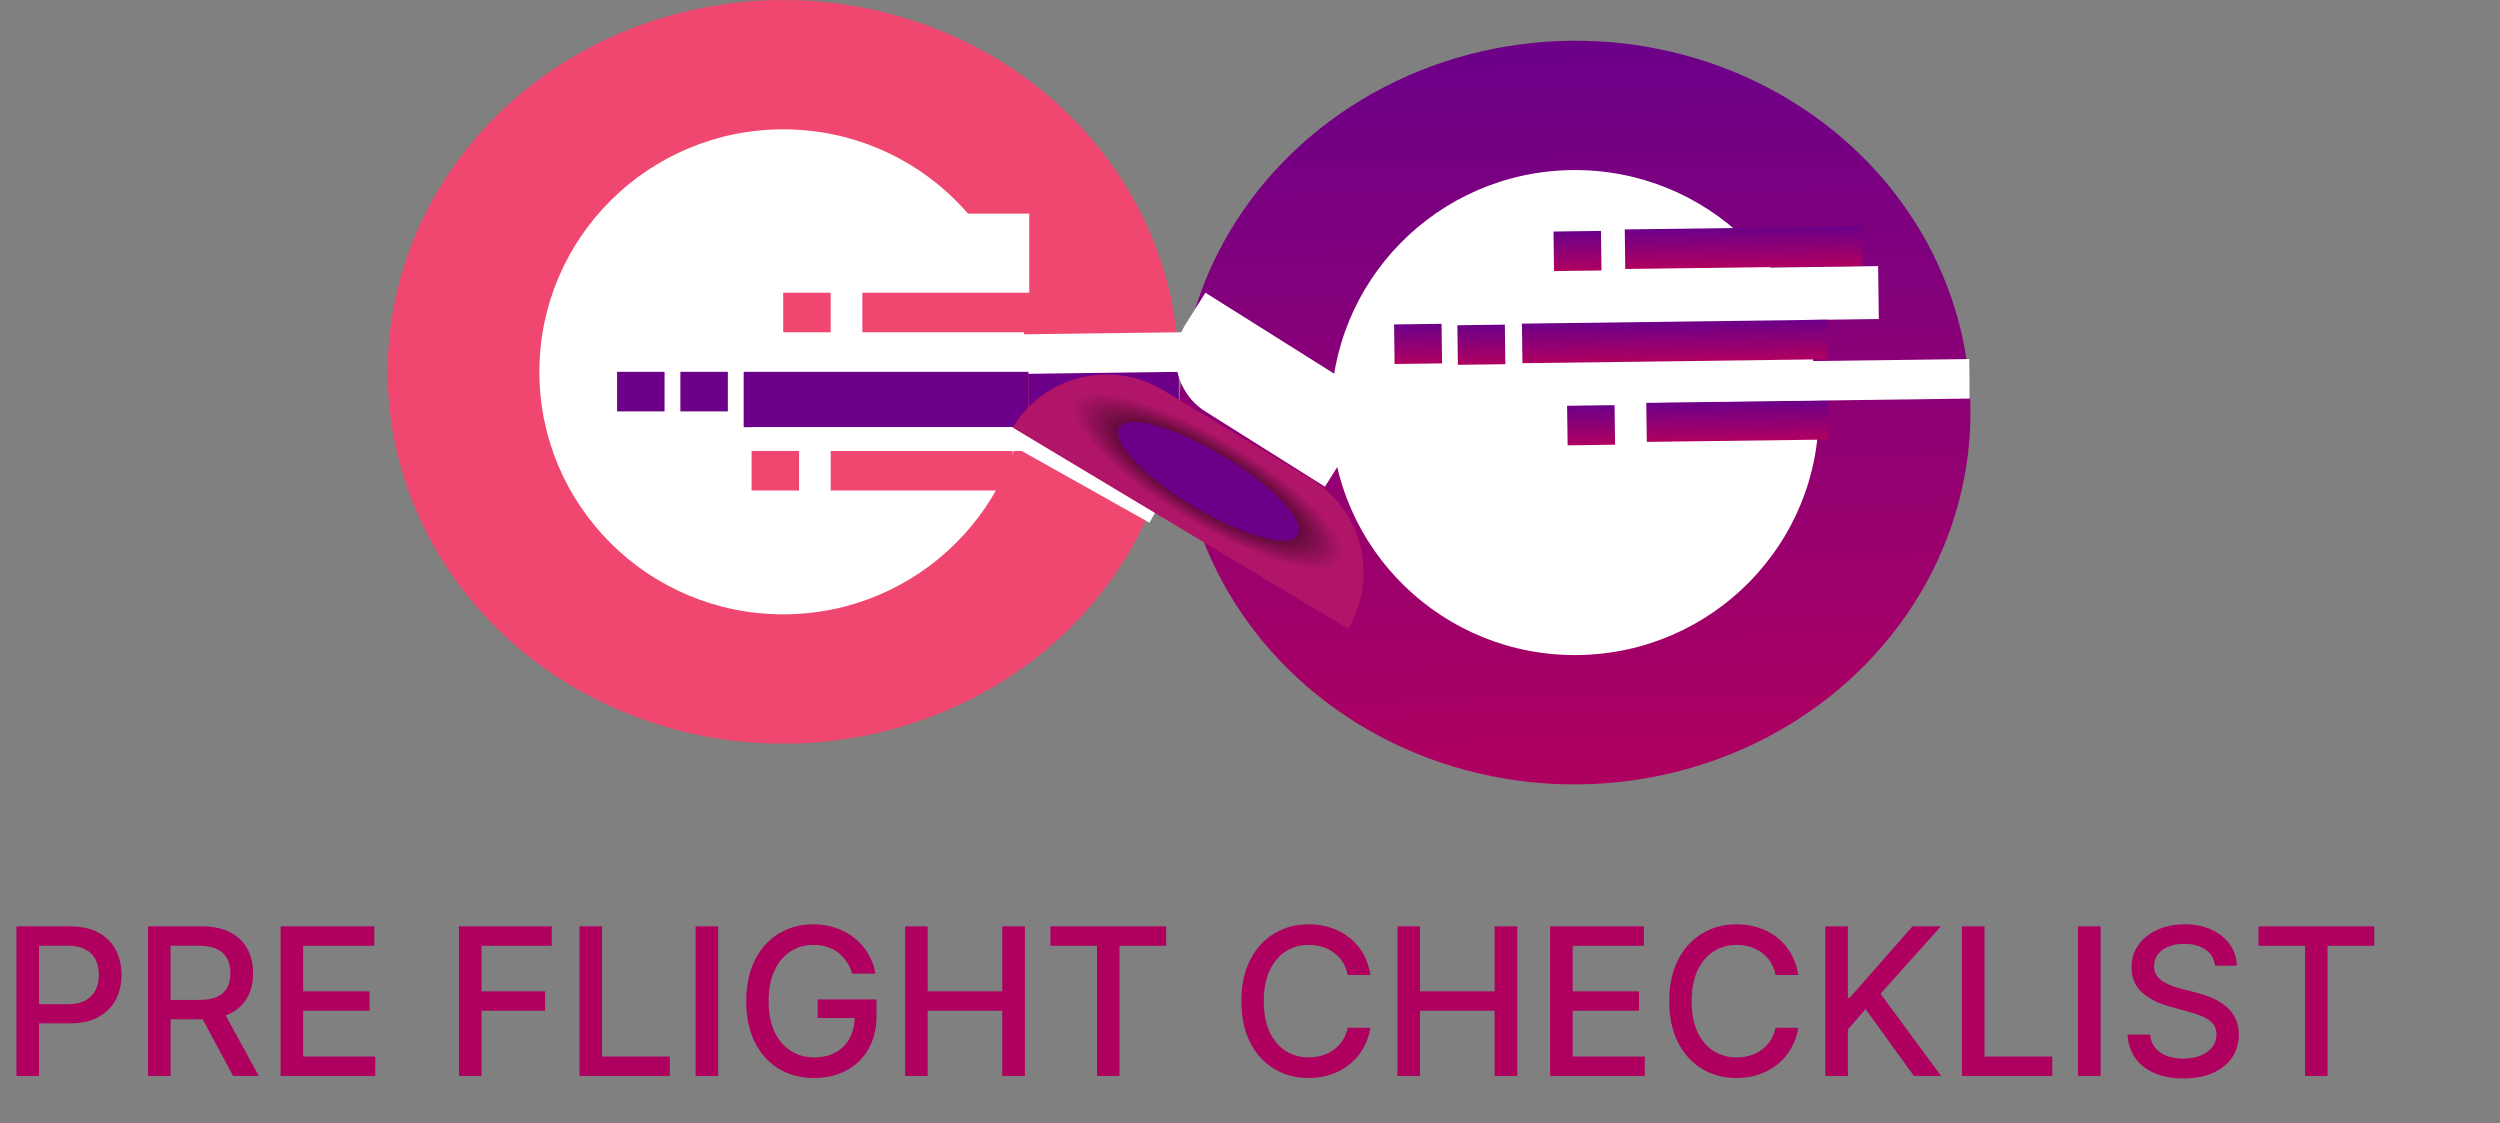 <svg width="316" height="142" viewBox="0 0 316 142" fill="none" xmlns="http://www.w3.org/2000/svg">
<rect x="0" y="0" width="316" height="142" fill="#808080" stroke="none"/>
<ellipse cx="99" cy="47" rx="50" ry="47" fill="#EF476F"/>
<ellipse cx="99" cy="47" rx="30.822" ry="30.652" fill="white"/>
<rect x="89" y="27" width="41.096" height="10.899" fill="white"/>
<path d="M2.077 136V117.091H8.817C10.289 117.091 11.507 117.359 12.474 117.894C13.44 118.43 14.163 119.162 14.643 120.092C15.124 121.015 15.364 122.055 15.364 123.212C15.364 124.376 15.12 125.422 14.634 126.352C14.154 127.275 13.428 128.007 12.455 128.549C11.489 129.085 10.273 129.352 8.808 129.352H4.173V126.933H8.55C9.479 126.933 10.233 126.773 10.812 126.453C11.39 126.127 11.815 125.684 12.086 125.124C12.357 124.563 12.492 123.926 12.492 123.212C12.492 122.498 12.357 121.864 12.086 121.31C11.815 120.756 11.387 120.322 10.803 120.009C10.224 119.695 9.461 119.538 8.513 119.538H4.93V136H2.077ZM18.708 136V117.091H25.448C26.913 117.091 28.129 117.343 29.095 117.848C30.068 118.353 30.794 119.051 31.274 119.944C31.754 120.83 31.994 121.855 31.994 123.018C31.994 124.176 31.751 125.194 31.265 126.075C30.785 126.949 30.059 127.629 29.086 128.115C28.12 128.601 26.904 128.844 25.439 128.844H20.333V126.388H25.181C26.104 126.388 26.855 126.256 27.433 125.991C28.018 125.727 28.446 125.342 28.717 124.837C28.988 124.333 29.123 123.726 29.123 123.018C29.123 122.304 28.985 121.686 28.708 121.163C28.437 120.639 28.009 120.239 27.424 119.962C26.846 119.679 26.085 119.538 25.144 119.538H21.561V136H18.708ZM28.043 127.469L32.715 136H29.465L24.885 127.469H28.043ZM35.466 136V117.091H47.321V119.547H38.319V125.308H46.703V127.755H38.319V133.544H47.432V136H35.466ZM58.013 136V117.091H69.739V119.547H60.866V125.308H68.899V127.755H60.866V136H58.013ZM73.247 136V117.091H76.1V133.544H84.668V136H73.247ZM90.776 117.091V136H87.923V117.091H90.776ZM107.728 123.065C107.549 122.504 107.309 122.003 107.008 121.56C106.712 121.11 106.358 120.729 105.946 120.415C105.533 120.095 105.063 119.852 104.533 119.685C104.01 119.519 103.434 119.436 102.807 119.436C101.742 119.436 100.782 119.71 99.926 120.258C99.07 120.806 98.393 121.609 97.895 122.668C97.402 123.72 97.156 125.01 97.156 126.536C97.156 128.069 97.405 129.365 97.904 130.423C98.403 131.482 99.086 132.285 99.954 132.833C100.822 133.381 101.809 133.655 102.917 133.655C103.945 133.655 104.841 133.446 105.604 133.027C106.374 132.608 106.968 132.018 107.386 131.254C107.811 130.485 108.023 129.58 108.023 128.54L108.762 128.678H103.351V126.324H110.784V128.475C110.784 130.063 110.445 131.442 109.768 132.612C109.097 133.775 108.168 134.674 106.98 135.308C105.798 135.942 104.444 136.259 102.917 136.259C101.206 136.259 99.704 135.865 98.412 135.077C97.125 134.289 96.122 133.172 95.402 131.725C94.682 130.272 94.322 128.549 94.322 126.555C94.322 125.047 94.531 123.692 94.949 122.492C95.368 121.292 95.956 120.273 96.713 119.436C97.476 118.593 98.372 117.95 99.4 117.506C100.434 117.057 101.563 116.832 102.788 116.832C103.81 116.832 104.761 116.983 105.641 117.285C106.528 117.586 107.315 118.014 108.005 118.568C108.7 119.122 109.276 119.781 109.731 120.544C110.187 121.301 110.495 122.141 110.655 123.065H107.728ZM114.406 136V117.091H117.259V125.308H126.685V117.091H129.548V136H126.685V127.755H117.259V136H114.406ZM132.77 119.547V117.091H147.404V119.547H141.504V136H138.661V119.547H132.77ZM173.224 123.24H170.343C170.233 122.625 170.026 122.083 169.725 121.615C169.423 121.147 169.054 120.75 168.617 120.424C168.18 120.098 167.69 119.852 167.149 119.685C166.613 119.519 166.044 119.436 165.441 119.436C164.351 119.436 163.376 119.71 162.514 120.258C161.658 120.806 160.981 121.609 160.483 122.668C159.99 123.726 159.744 125.019 159.744 126.545C159.744 128.084 159.99 129.383 160.483 130.442C160.981 131.5 161.661 132.301 162.523 132.842C163.385 133.384 164.354 133.655 165.431 133.655C166.029 133.655 166.595 133.575 167.13 133.415C167.672 133.249 168.161 133.005 168.598 132.685C169.035 132.365 169.405 131.974 169.706 131.513C170.014 131.045 170.226 130.509 170.343 129.906L173.224 129.915C173.07 130.845 172.772 131.701 172.328 132.482C171.891 133.258 171.328 133.929 170.639 134.495C169.956 135.055 169.174 135.489 168.294 135.797C167.413 136.105 166.453 136.259 165.413 136.259C163.776 136.259 162.317 135.871 161.037 135.095C159.756 134.313 158.747 133.196 158.008 131.744C157.276 130.291 156.909 128.558 156.909 126.545C156.909 124.527 157.279 122.794 158.017 121.347C158.756 119.895 159.766 118.781 161.046 118.005C162.326 117.223 163.782 116.832 165.413 116.832C166.416 116.832 167.352 116.977 168.22 117.266C169.094 117.549 169.879 117.968 170.574 118.522C171.27 119.07 171.845 119.741 172.301 120.535C172.756 121.323 173.064 122.224 173.224 123.24ZM176.638 136V117.091H179.491V125.308H188.918V117.091H191.78V136H188.918V127.755H179.491V136H176.638ZM195.935 136V117.091H207.79V119.547H198.788V125.308H207.171V127.755H198.788V133.544H207.901V136H195.935ZM227.306 123.24H224.425C224.315 122.625 224.108 122.083 223.807 121.615C223.505 121.147 223.136 120.75 222.699 120.424C222.262 120.098 221.772 119.852 221.231 119.685C220.695 119.519 220.126 119.436 219.523 119.436C218.433 119.436 217.458 119.71 216.596 120.258C215.74 120.806 215.063 121.609 214.565 122.668C214.072 123.726 213.826 125.019 213.826 126.545C213.826 128.084 214.072 129.383 214.565 130.442C215.063 131.5 215.743 132.301 216.605 132.842C217.467 133.384 218.436 133.655 219.513 133.655C220.111 133.655 220.677 133.575 221.212 133.415C221.754 133.249 222.243 133.005 222.68 132.685C223.117 132.365 223.487 131.974 223.788 131.513C224.096 131.045 224.308 130.509 224.425 129.906L227.306 129.915C227.152 130.845 226.854 131.701 226.411 132.482C225.973 133.258 225.41 133.929 224.721 134.495C224.038 135.055 223.256 135.489 222.376 135.797C221.496 136.105 220.535 136.259 219.495 136.259C217.858 136.259 216.399 135.871 215.119 135.095C213.838 134.313 212.829 133.196 212.09 131.744C211.358 130.291 210.991 128.558 210.991 126.545C210.991 124.527 211.361 122.794 212.099 121.347C212.838 119.895 213.848 118.781 215.128 118.005C216.408 117.223 217.864 116.832 219.495 116.832C220.498 116.832 221.434 116.977 222.302 117.266C223.176 117.549 223.961 117.968 224.656 118.522C225.352 119.07 225.927 119.741 226.383 120.535C226.838 121.323 227.146 122.224 227.306 123.24ZM230.72 136V117.091H233.573V126.121H233.804L241.735 117.091H245.327L237.7 125.604L245.354 136H241.92L235.807 127.552L233.573 130.119V136H230.72ZM247.986 136V117.091H250.839V133.544H259.407V136H247.986ZM265.514 117.091V136H262.661V117.091H265.514ZM279.982 122.058C279.884 121.184 279.478 120.507 278.764 120.027C278.05 119.541 277.151 119.298 276.068 119.298C275.292 119.298 274.621 119.421 274.055 119.667C273.489 119.907 273.048 120.239 272.735 120.664C272.427 121.083 272.273 121.56 272.273 122.095C272.273 122.545 272.378 122.932 272.587 123.259C272.802 123.585 273.082 123.859 273.427 124.08C273.778 124.296 274.153 124.477 274.553 124.625C274.954 124.767 275.338 124.884 275.708 124.976L277.554 125.456C278.157 125.604 278.776 125.804 279.41 126.056C280.044 126.308 280.632 126.641 281.173 127.053C281.715 127.466 282.152 127.977 282.485 128.586C282.823 129.195 282.992 129.925 282.992 130.774C282.992 131.845 282.715 132.796 282.161 133.627C281.614 134.458 280.816 135.114 279.77 135.594C278.73 136.074 277.471 136.314 275.994 136.314C274.578 136.314 273.353 136.089 272.319 135.64C271.285 135.191 270.476 134.554 269.891 133.729C269.306 132.898 268.983 131.913 268.921 130.774H271.784C271.839 131.457 272.061 132.027 272.448 132.482C272.842 132.932 273.344 133.267 273.953 133.489C274.569 133.704 275.243 133.812 275.975 133.812C276.782 133.812 277.499 133.686 278.127 133.433C278.761 133.175 279.259 132.818 279.622 132.362C279.985 131.901 280.167 131.362 280.167 130.746C280.167 130.186 280.007 129.728 279.687 129.371C279.373 129.014 278.945 128.718 278.404 128.484C277.868 128.25 277.262 128.044 276.585 127.866L274.35 127.256C272.836 126.844 271.636 126.238 270.749 125.438C269.869 124.637 269.429 123.579 269.429 122.261C269.429 121.172 269.725 120.221 270.316 119.408C270.906 118.596 271.707 117.965 272.716 117.516C273.726 117.06 274.864 116.832 276.132 116.832C277.413 116.832 278.542 117.057 279.521 117.506C280.506 117.956 281.281 118.574 281.847 119.362C282.414 120.144 282.709 121.043 282.734 122.058H279.982ZM285.469 119.547V117.091H300.103V119.547H294.203V136H291.36V119.547H285.469Z" fill="#AF0060"/>
<rect x="130" y="47" width="19" height="10" fill="#6C0089"/>
<rect x="98" y="42.659" width="58.736" height="5" transform="rotate(-0.743 98 42.659)" fill="white"/>
<rect x="109" y="37" width="30" height="5" fill="#EF476F"/>
<rect x="94" y="47" width="36" height="7" fill="#6C0089"/>
<rect x="105" y="57" width="23" height="5" fill="#EF476F"/>
<rect x="95" y="54" width="35" height="3" fill="white"/>
<rect x="130.448" y="52" width="19.834" height="5" transform="rotate(29.319 130.448 52)" fill="white"/>
<rect x="86" y="47" width="6" height="5" fill="#6C0089"/>
<rect x="78" y="47" width="6" height="5" fill="#6C0089"/>
<rect x="95" y="57" width="6" height="5" fill="#EF476F"/>
<rect x="99" y="37" width="6" height="5" fill="#EF476F"/>
<ellipse cx="199.071" cy="52.148" rx="50" ry="47" transform="rotate(-0.742 199.071 52.148)" fill="url(#paint0_linear_1_60)"/>
<ellipse cx="199.071" cy="52.148" rx="30.822" ry="30.652" transform="rotate(-0.742 199.071 52.148)" fill="white"/>
<rect x="196.302" y="34.17" width="41.096" height="6.685" transform="rotate(-0.742 196.302 34.17)" fill="white"/>
<path d="M205.369 29L235.366 28.611L235.431 33.61L205.433 34L205.369 29Z" fill="url(#paint1_linear_1_60)"/>
<rect x="192.372" y="40.908" width="38.573" height="5" transform="rotate(-0.743 192.372 40.908)" fill="url(#paint2_linear_1_60)"/>
<rect x="208.089" y="50.856" width="23" height="5" transform="rotate(-0.743 208.089 50.856)" fill="url(#paint3_linear_1_60)"/>
<rect x="198.15" y="46.038" width="50.766" height="5" transform="rotate(-0.743 198.15 46.038)" fill="white"/>
<rect x="184.212" y="41.111" width="6" height="5" transform="rotate(-0.743 184.212 41.111)" fill="url(#paint4_linear_1_60)"/>
<rect x="176.212" y="41.009" width="6" height="5" transform="rotate(-0.743 176.212 41.009)" fill="url(#paint5_linear_1_60)"/>
<rect x="198.082" y="51.29" width="6" height="5" transform="rotate(-0.743 198.082 51.29)" fill="url(#paint6_linear_1_60)"/>
<rect x="196.364" y="29.266" width="6" height="5" transform="rotate(-0.743 196.364 29.266)" fill="url(#paint7_linear_1_60)"/>
<path d="M152.366 37L174.238 50.754L167.47 61.517L152.37 52.022C148.63 49.669 147.505 44.731 149.857 40.991L152.366 37Z" fill="white"/>
<path d="M128 54.047C131.929 47.498 140.423 45.375 146.971 49.303L165.647 60.508C172.196 64.437 174.32 72.93 170.391 79.479V79.479L128 54.047V54.047Z" fill="url(#paint8_angular_1_60)"/>
<defs>
<linearGradient id="paint0_linear_1_60" x1="199.071" y1="5.148" x2="199.071" y2="99.148" gradientUnits="userSpaceOnUse">
<stop stop-color="#6C0089"/>
<stop offset="1" stop-color="#AF0060"/>
</linearGradient>
<linearGradient id="paint1_linear_1_60" x1="220.367" y1="28.805" x2="220.432" y2="33.805" gradientUnits="userSpaceOnUse">
<stop stop-color="#6C0089"/>
<stop offset="1" stop-color="#AF0060"/>
</linearGradient>
<linearGradient id="paint2_linear_1_60" x1="211.659" y1="40.908" x2="211.659" y2="45.908" gradientUnits="userSpaceOnUse">
<stop stop-color="#6C0089"/>
<stop offset="1" stop-color="#AF0060"/>
</linearGradient>
<linearGradient id="paint3_linear_1_60" x1="219.589" y1="50.856" x2="219.589" y2="55.856" gradientUnits="userSpaceOnUse">
<stop stop-color="#6C0089"/>
<stop offset="1" stop-color="#AF0060"/>
</linearGradient>
<linearGradient id="paint4_linear_1_60" x1="187.212" y1="41.111" x2="187.212" y2="46.111" gradientUnits="userSpaceOnUse">
<stop stop-color="#6C0089"/>
<stop offset="1" stop-color="#AF0060"/>
</linearGradient>
<linearGradient id="paint5_linear_1_60" x1="179.212" y1="41.009" x2="179.212" y2="46.009" gradientUnits="userSpaceOnUse">
<stop stop-color="#6C0089"/>
<stop offset="1" stop-color="#AF0060"/>
</linearGradient>
<linearGradient id="paint6_linear_1_60" x1="201.082" y1="51.29" x2="201.082" y2="56.29" gradientUnits="userSpaceOnUse">
<stop stop-color="#6C0089"/>
<stop offset="1" stop-color="#AF0060"/>
</linearGradient>
<linearGradient id="paint7_linear_1_60" x1="199.364" y1="29.266" x2="199.364" y2="34.266" gradientUnits="userSpaceOnUse">
<stop stop-color="#6C0089"/>
<stop offset="1" stop-color="#AF0060"/>
</linearGradient>
<radialGradient id="paint8_angular_1_60" cx="0" cy="0" r="1" gradientUnits="userSpaceOnUse" gradientTransform="translate(152.752 60.834) rotate(120.961) scale(6.914 24.717)">
<stop stop-color="#6C0089"/>
<stop offset="0.126" stop-color="#6C0089"/>
<stop offset="0.36" stop-color="#6C0089"/>
<stop offset="0.522" stop-color="#6C0089"/>
<stop offset="0.543" stop-color="#670B3E"/>
<stop offset="0.793" stop-color="#B1156A"/>
</radialGradient>
</defs>
</svg>
